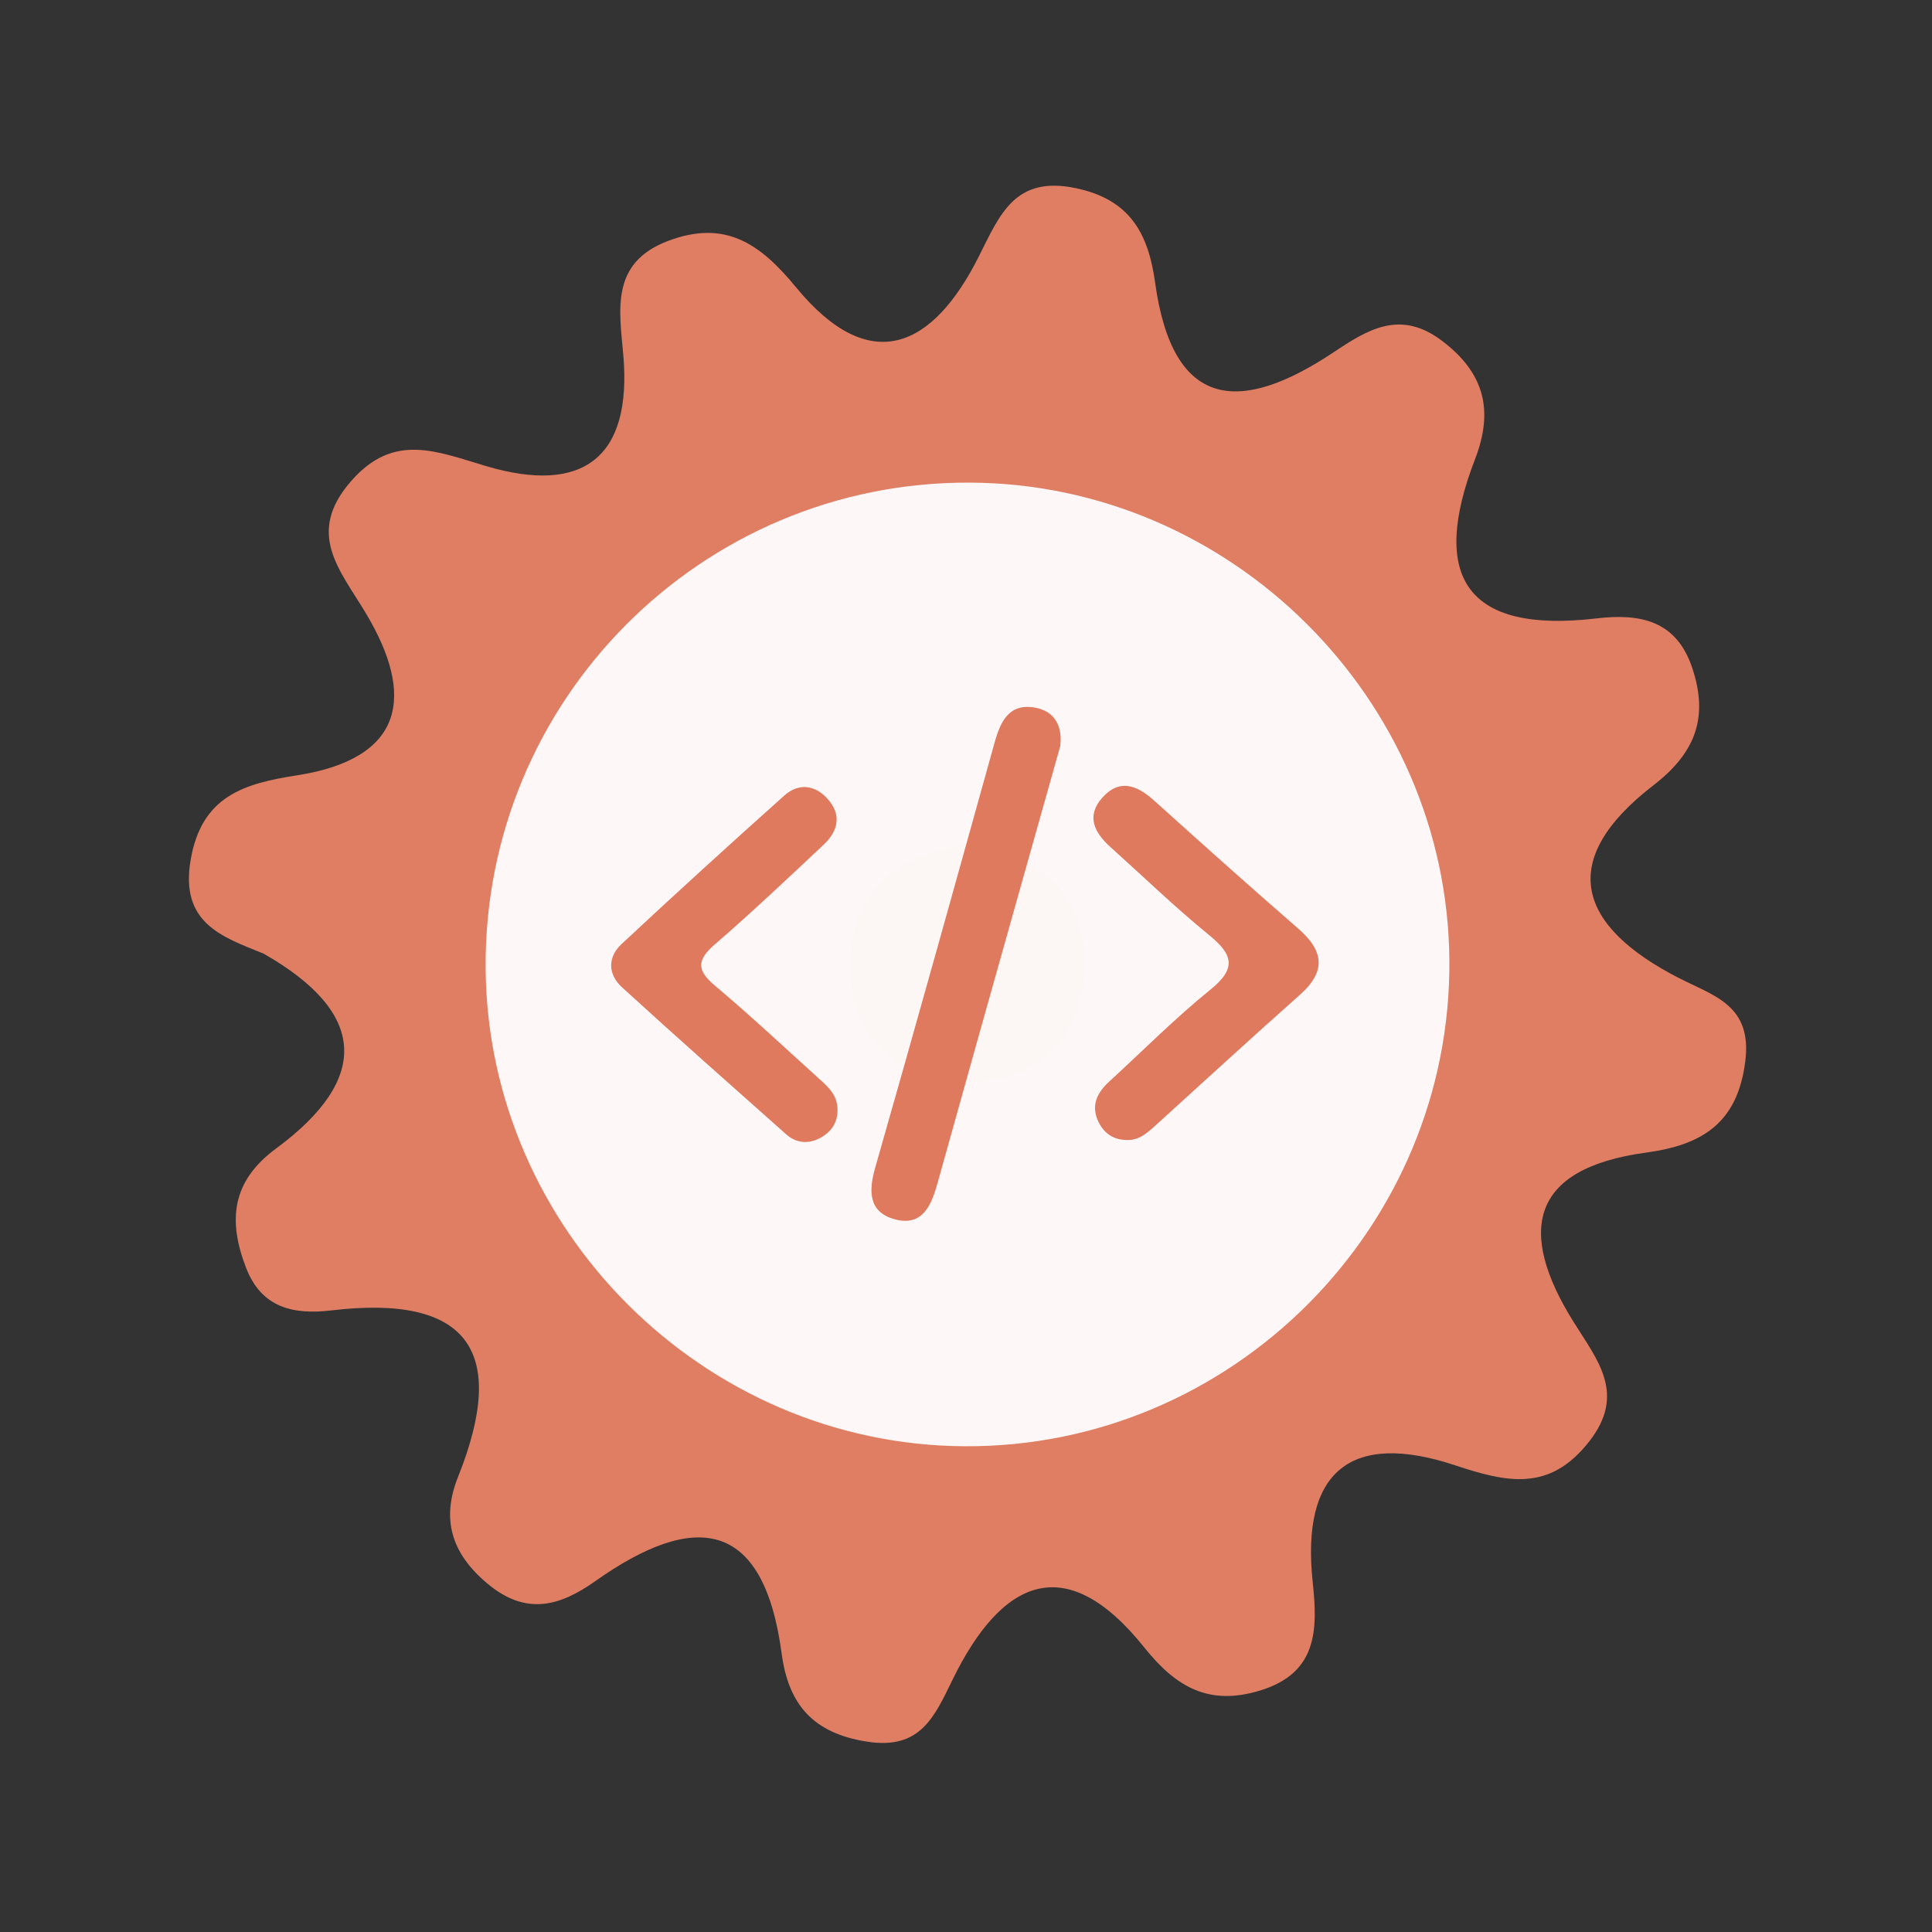 <?xml version="1.0" encoding="utf-8"?>
<!-- Generator: Adobe Illustrator 26.0.1, SVG Export Plug-In . SVG Version: 6.00 Build 0)  -->
<svg version="1.1" id="Calque_1" xmlns="http://www.w3.org/2000/svg" xmlns:xlink="http://www.w3.org/1999/xlink" x="0px" y="0px"
	 viewBox="0 0 400 400" style="enable-background:new 0 0 400 400;" xml:space="preserve">
<rect x="0" y="0" width="400" height="400" fill="#333333" stroke="none"/>
<style type="text/css">
	.st0{fill:#E07E64;}
	.st1{fill:#FDF8F7;}
	.st2{fill:#FCF6F4;}
	.st3{fill:#DF7A5F;}
</style>
<g>
	<g>
		<g>
			<path class="st0" d="M54.587,197.45c-8.682-3.522-17.325-6.315-15.123-19.366c2.247-13.32,11.125-15.864,22.003-17.555
				c22.229-3.47,24.508-16.41,14.352-33.443c-5.402-9.068-12.623-16.588-3.131-27.471c8.874-10.173,17.772-6.115,28.098-3.072
				c19.654,5.787,30.172-1.503,28.252-23.167c-0.817-9.268-2.65-18.974,9.249-23.484c11.742-4.455,19.003,0.431,26.467,9.524
				c15.424,18.802,28.416,12.569,37.89-6.298c4.385-8.731,7.491-16.8,20.075-14.163c11.238,2.346,15.03,9.382,16.436,19.554
				c3.668,26.622,17.799,27.18,36.951,14.428c7.086-4.717,13.793-8.932,22.457-2.366c8.844,6.694,10.697,14.474,6.832,24.488
				c-9.442,24.463-1.761,36.136,25.122,32.978c9.025-1.058,16.574,0.373,19.868,10.32c3.359,10.124,0.712,17.459-8.041,24.212
				c-20.319,15.66-15.575,29.227,5.182,39.886c7.353,3.778,15.268,5.634,13.818,17.268c-1.617,13.001-9.152,17.367-20.623,18.925
				c-24.089,3.286-26.523,16.422-14.996,34.933c4.989,8.022,11.088,14.996,3.222,24.966c-8.162,10.349-16.929,8.398-27.661,4.835
				c-21.553-7.156-31.973,1.162-29.501,24.197c1.045,9.789,1.032,18.788-10.896,22.425c-10.471,3.202-17.31-0.568-23.969-8.904
				c-16.488-20.623-29.705-13.729-39.647,6.549c-3.839,7.838-6.689,14.685-17.797,12.936c-11.086-1.745-16.225-7.625-17.64-18.223
				c-3.76-28.128-18.175-29.428-38.575-15.012c-7.374,5.216-14.379,7.23-22.406,0.464c-7.436-6.254-9.503-13.338-6.025-22.029
				c10.504-26.26,1.96-37.821-26.261-34.477c-7.858,0.929-14.456-0.533-17.658-8.91c-3.705-9.697-3.002-17.777,6.234-24.596
				C76.672,223.385,76.058,209.682,54.587,197.45z"/>
			<path class="st1" d="M300.076,198.691c0.49,55.42-44.98,101.05-100.37,100.74c-54.01-0.3-98.69-44.85-99.16-98.84
				c-0.48-55.59,44.71-100.95,100.3-100.67C254.876,100.181,299.596,144.711,300.076,198.691z"/>
			<path class="st2" d="M201.566,174.821c13.89,2.81,23.26,10.52,22.99,24.77c-0.29,15.63-10.01,25.07-25.68,24.3
				c-13.94-0.68-23.04-9.88-22.84-24.11C176.256,184.041,186.426,176.281,201.566,174.821z"/>
			<g>
				<g>
					<g>
						<path class="st3" d="M219.515,154.478c-3.03,10.753-6.037,21.41-9.032,32.067c-5.466,19.455-10.952,38.902-16.366,58.373
							c-1.279,4.603-3.106,9.073-8.823,7.536c-5.452-1.467-5.505-5.764-4.08-10.748c8.373-29.276,16.537-58.614,24.701-87.949
							c1.216-4.371,2.982-8.18,8.312-7.261C218.417,147.217,220.012,150.383,219.515,154.478z"/>
						<path class="st3" d="M173.4,229.604c0.101,2.816-1.326,4.808-3.665,6.039c-2.407,1.268-4.913,1.035-6.974-0.799
							c-11.387-10.113-22.793-20.207-34.033-30.481c-2.869-2.623-2.942-6.2-0.09-8.862c11.13-10.391,22.397-20.643,33.749-30.795
							c2.885-2.578,6.227-2.278,8.885,0.61c3.04,3.303,2.304,6.699-0.699,9.526c-7.461,7.025-14.922,14.058-22.661,20.768
							c-3.682,3.194-3.624,5.315,0.068,8.422c7.199,6.064,14.091,12.493,21.066,18.818
							C171.076,224.693,173.349,226.451,173.4,229.604z"/>
						<path class="st3" d="M233.091,236.017c-2.805-0.071-4.721-1.598-5.793-4.022c-1.448-3.274-0.052-5.873,2.395-8.11
							c6.948-6.358,13.598-13.084,20.909-18.988c5.505-4.447,4.639-7.304-0.309-11.334c-7.077-5.768-13.661-12.143-20.456-18.253
							c-3.243-2.918-4.975-6.314-1.692-10.079c3.57-4.09,7.229-2.703,10.785,0.501c9.885,8.892,19.777,17.776,29.821,26.487
							c5.327,4.62,5.887,8.863,0.369,13.758c-10.153,9.006-20.14,18.2-30.196,27.318
							C237.258,234.805,235.548,236.206,233.091,236.017z"/>
					</g>
				</g>
			</g>
		</g>
	</g>
</g>
<g>
</g>
<g>
</g>
<g>
</g>
<g>
</g>
<g>
</g>
<g>
</g>
<g>
</g>
<g>
</g>
<g>
</g>
<g>
</g>
<g>
</g>
<g>
</g>
<g>
</g>
<g>
</g>
<g>
</g>
</svg>
